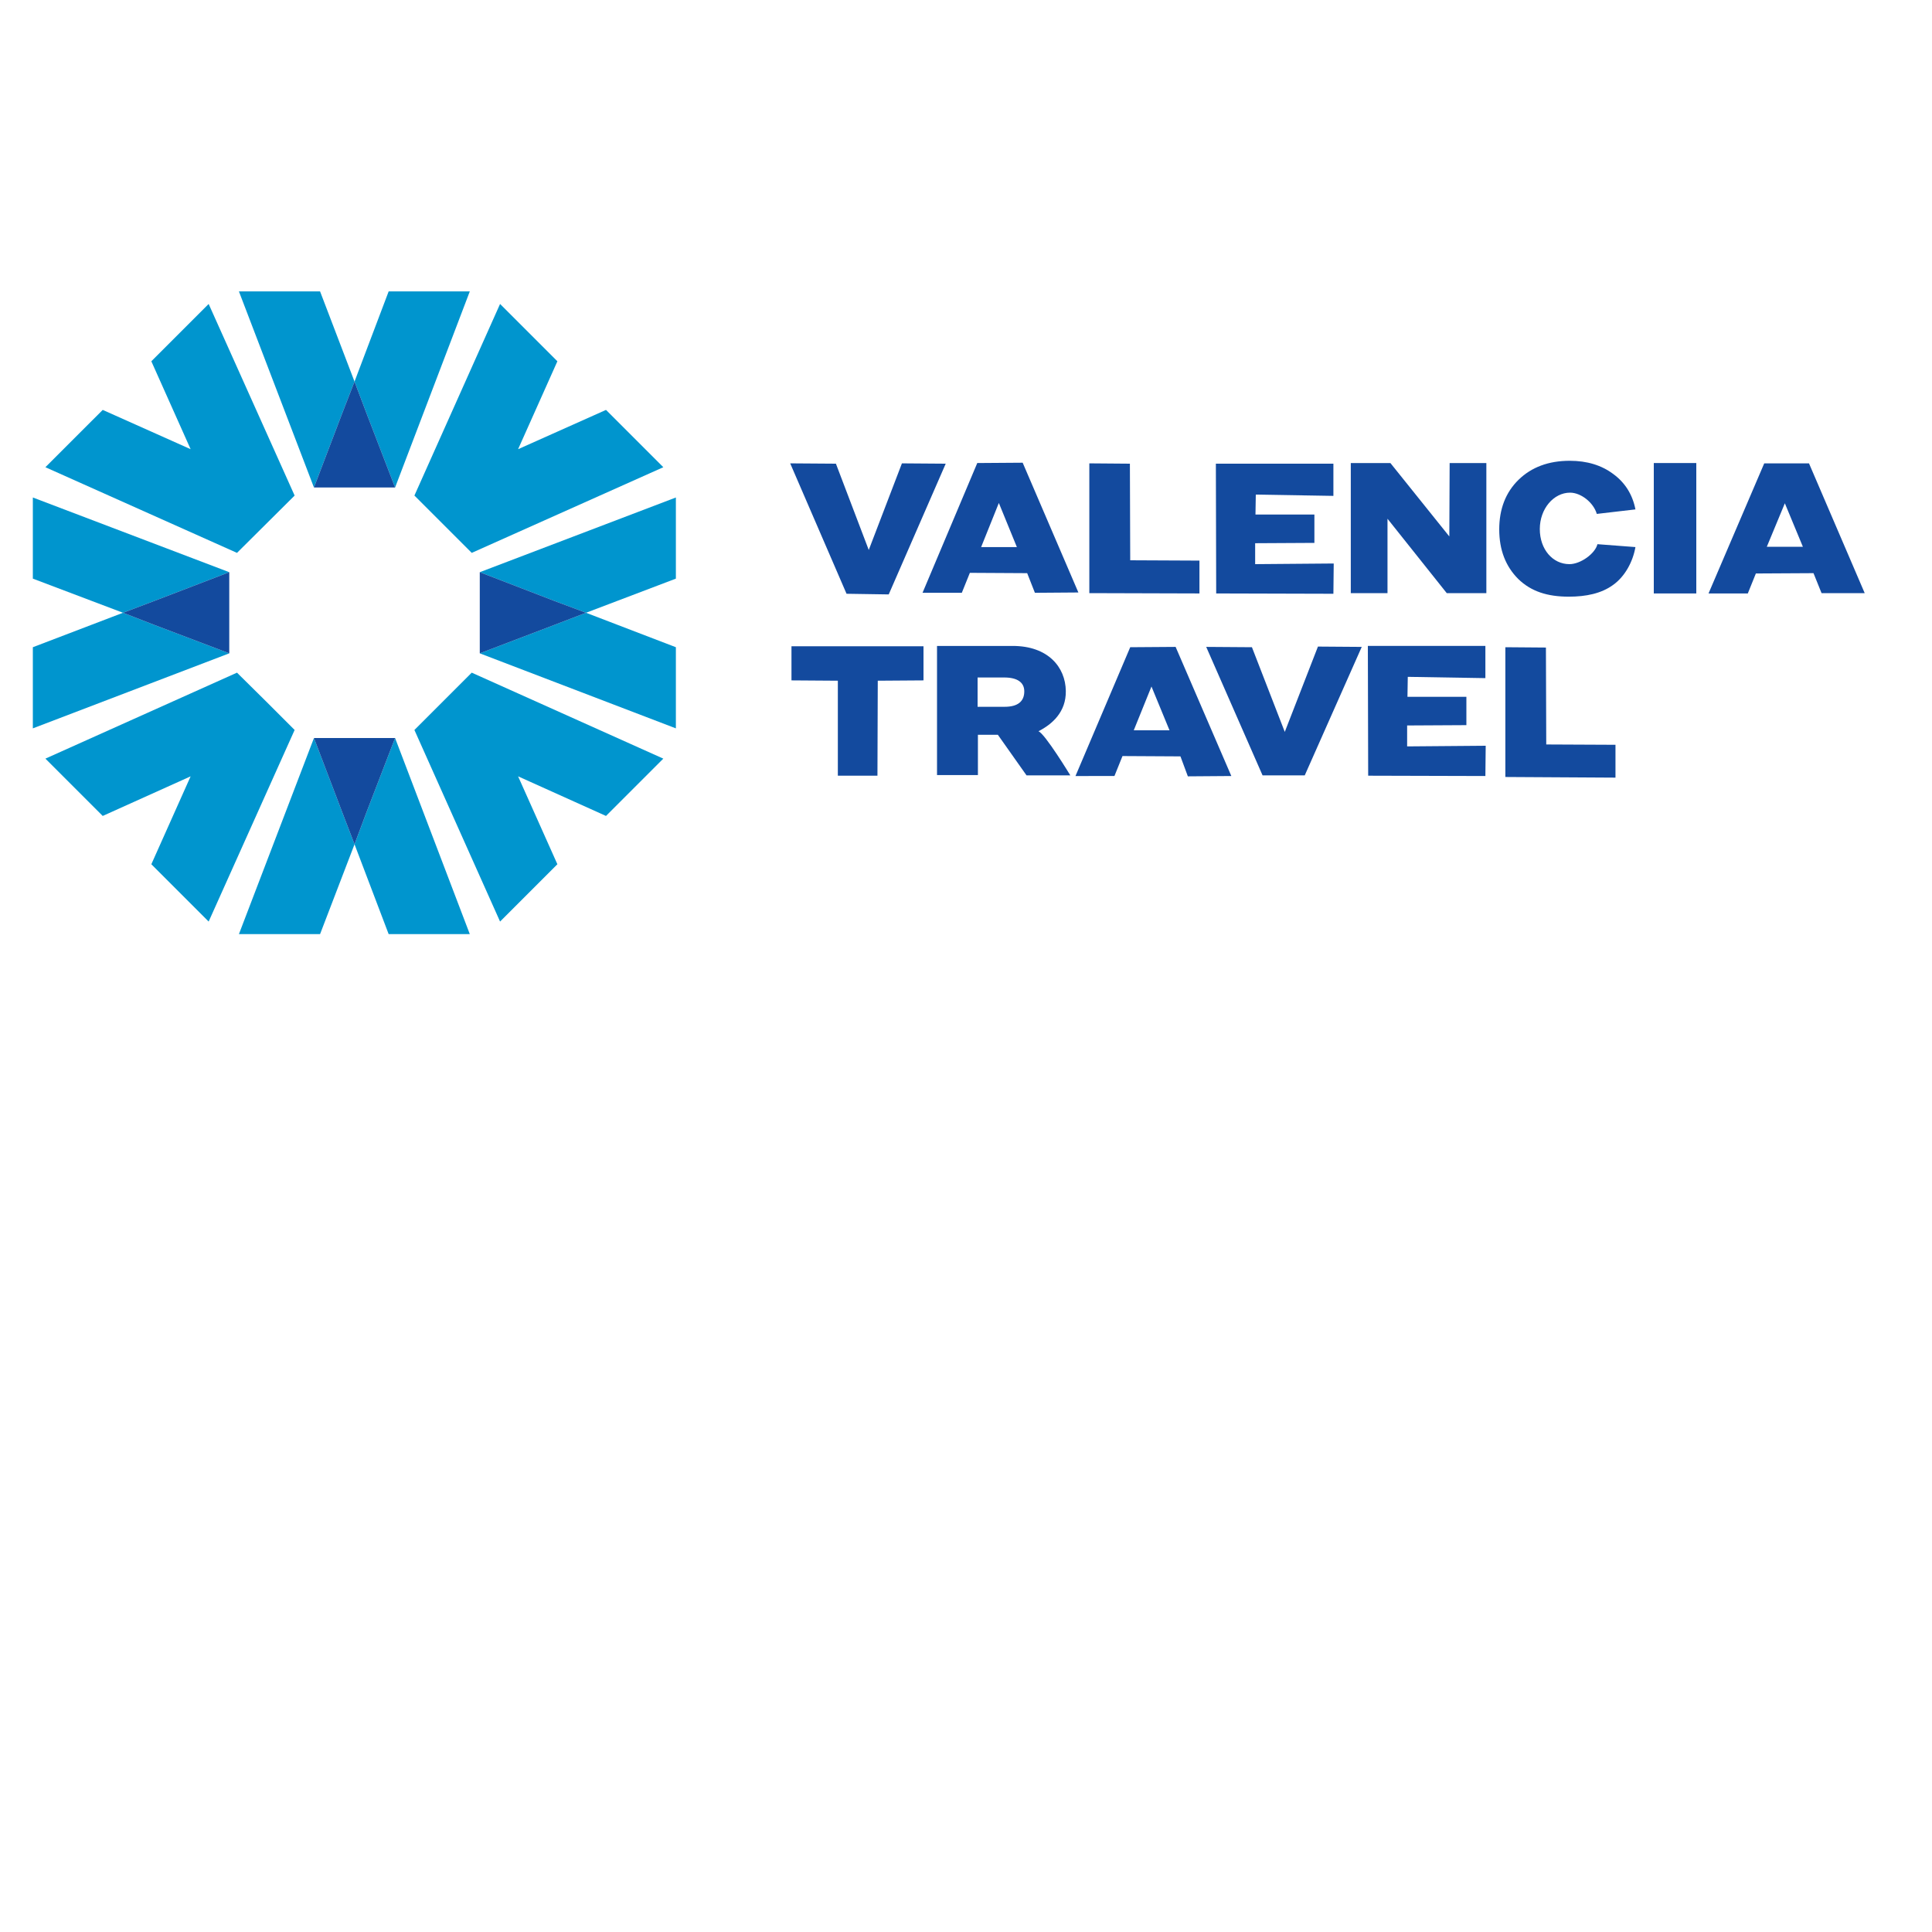 <?xml version="1.0" encoding="utf-8"?>
<!-- Generator: Adobe Illustrator 21.0.0, SVG Export Plug-In . SVG Version: 6.00 Build 0)  -->
<svg version="1.1" xmlns="http://www.w3.org/2000/svg" xmlns:xlink="http://www.w3.org/1999/xlink" x="0px" y="0px"
	 viewBox="0 0 600 600" style="enable-background:new 0 0 600 600;" xml:space="preserve">
<style type="text/css">
	.st0{fill:#0095CE;}
	.st1{fill:#134A9E;}
</style>
<g id="Capa_1">
	<g>
		<polygon class="st0" points="91.5,226.7 91.5,226.7 82.6,217.8 91.5,226.7 		"/>
		<polygon class="st0" points="82.6,217.8 73.6,208.9 73.6,208.9 73.6,208.9 		"/>
		<polygon class="st0" points="82.6,217.8 73.6,208.9 73.6,208.9 14.1,235.6 31.9,253.4 59.2,241.1 47,268.4 64.8,286.2 91.5,226.7 
			91.5,226.7 		"/>
		<polygon class="st0" points="128.7,153.9 128.7,153.9 128.7,153.9 		"/>
		<polygon class="st0" points="146.5,171.7 146.5,171.7 137.6,162.8 		"/>
		<polygon class="st0" points="146.5,171.7 146.5,171.7 146.5,171.7 		"/>
		<polygon class="st0" points="128.7,153.9 137.6,162.8 128.7,153.9 		"/>
		<polygon class="st0" points="188.2,127.3 160.9,139.5 173.1,112.2 155.3,94.4 128.7,153.9 128.7,153.9 137.6,162.8 146.5,171.7 
			146.5,171.7 206,145.1 		"/>
		<polygon class="st0" points="146.5,208.9 146.5,208.9 146.5,208.9 		"/>
		<polygon class="st0" points="128.7,226.7 128.7,226.7 128.7,226.7 		"/>
		<polygon class="st0" points="206,235.6 146.5,208.9 146.5,208.9 128.7,226.7 128.7,226.7 155.3,286.2 173.1,268.4 160.9,241.1 
			188.2,253.4 		"/>
		<polygon class="st0" points="73.6,171.7 73.6,171.7 73.6,171.7 		"/>
		<polygon class="st0" points="91.5,153.9 91.5,153.9 91.5,153.9 		"/>
		<polygon class="st0" points="91.5,153.9 64.8,94.4 47,112.2 59.2,139.5 31.9,127.3 14.1,145.1 73.6,171.7 73.6,171.7 91.5,153.9 
					"/>
		<polygon class="st0" points="122.7,229.2 122.7,229.2 122.7,229.2 		"/>
		<polygon class="st0" points="97.5,229.2 74.2,290.1 99.4,290.1 110.1,262.2 106.3,252.3 		"/>
		<polygon class="st0" points="113.8,252.3 110.1,262.2 120.7,290.1 145.9,290.1 122.7,229.2 		"/>
		<polygon class="st0" points="97.5,229.2 97.5,229.2 97.5,229.2 		"/>
		<polygon class="st1" points="122.7,229.2 122.7,229.2 97.5,229.2 97.5,229.2 106.3,252.3 110.1,262.2 113.8,252.3 		"/>
		<polygon class="st0" points="122.7,151.4 145.9,90.5 120.7,90.5 110.1,118.5 113.8,128.3 		"/>
		<polygon class="st0" points="97.5,151.4 97.5,151.4 97.5,151.4 		"/>
		<polygon class="st0" points="106.3,128.3 110.1,118.5 99.4,90.5 74.2,90.5 97.5,151.4 		"/>
		<polygon class="st0" points="122.7,151.4 122.7,151.4 122.7,151.4 		"/>
		<polygon class="st1" points="97.5,151.4 97.5,151.4 122.7,151.4 122.7,151.4 113.8,128.3 110.1,118.5 106.3,128.3 		"/>
		<polygon class="st0" points="149,202.9 209.9,226.2 209.9,201 182,190.3 172.1,194.1 		"/>
		<polygon class="st0" points="149,177.7 149,177.7 149,177.7 		"/>
		<polygon class="st0" points="209.9,154.5 149,177.7 172.1,186.6 182,190.3 209.9,179.7 		"/>
		<polygon class="st0" points="149,202.9 149,202.9 149,202.9 		"/>
		<polygon class="st1" points="149,177.7 149,177.7 149,202.9 149,202.9 172.1,194.1 182,190.3 172.1,186.6 		"/>
		<polygon class="st0" points="71.2,202.9 71.2,202.9 71.2,202.9 		"/>
		<polygon class="st0" points="71.2,177.7 10.2,154.5 10.2,179.7 38.2,190.3 48,186.6 		"/>
		<polygon class="st0" points="71.2,177.7 71.2,177.7 71.2,177.7 		"/>
		<polygon class="st0" points="48,194.1 38.2,190.3 10.2,201 10.2,226.2 71.2,202.9 		"/>
		<polygon class="st1" points="71.2,202.9 71.2,202.9 71.2,177.7 71.2,177.7 48,186.6 38.2,190.3 48,194.1 		"/>
		<path class="st1" d="M262.9,184.4l-17.5-40.5l14.2,0.1l10.2,26.8l10.3-26.9l13.6,0.1l-17.7,40.6L262.9,184.4z"/>
		<path class="st1" d="M301.2,177.9l-2.5,6.2h-12.2l17-40.3l14.1-0.1l17.3,40.3l-13.5,0.1L319,178L301.2,177.9z M315.8,169.9
			l-5.6-13.7l-5.5,13.7H315.8z"/>
		<path class="st1" d="M338.3,184.2v-40.3l12.6,0.1L351,174l21.5,0.1v10.2L338.3,184.2z"/>
		<path class="st1" d="M424.9,240.9l-0.1-40.3l36.5,0l0,10l-24.1-0.4l-0.1,6.2l18.3,0l0,8.8l-18.4,0.1v6.5l24.4-0.2l-0.1,9.4
			L424.9,240.9z"/>
		<path class="st1" d="M419.5,184.2l0-40.4l12.3,0l18.3,22.8l0.1-22.8l11.4,0v40.4h-12.3l-18.4-23.1l0,23.1H419.5z"/>
		<path class="st1" d="M496.1,169l11.8,0.9c-0.8,4.6-3.3,9.2-7,11.8c-3.6,2.6-8.3,3.6-13.7,3.6c-6.6,0-11.7-1.6-15.7-5.5
			c-3.9-3.9-5.9-9-5.9-15.4c0-6.3,2-11.5,6-15.4c4-3.9,9.3-5.9,15.9-5.9c5.4,0,9.9,1.4,13.5,4.1c3.7,2.7,6,6.4,6.9,11l-12,1.4
			c-1-3.5-4.9-6.6-8.3-6.6c-5.1,0-9.4,5-9.4,11.3c0,6.3,4,10.9,9.2,10.9C490.9,175.2,495.4,171.9,496.1,169z"/>
		<path class="st1" d="M513.6,184.3v-40.5h13.2v40.5H513.6z"/>
		<path class="st1" d="M545.3,178.1l-2.5,6.2l-12.2,0l17.3-40.4l13.9,0l17.3,40.3h-13.4l-2.5-6.2L545.3,178.1z M559.9,169.8
			l-5.6-13.5l-5.6,13.5L559.9,169.8z"/>
		<path class="st1" d="M286.8,200.7v10.6l-14.2,0.1l-0.1,29.5l-12.3,0l0-29.5l-14.4-0.1v-10.6H286.8z"/>
		<path class="st1" d="M332.4,240.8h-13.6l-8.9-12.6l-6.2,0l0,12.5H291l0-40.1h23.5c11,0,16.4,6.6,16.5,14
			c0.1,6.5-4.2,10.3-8.5,12.5C324.5,227.8,332.4,240.8,332.4,240.8z M311.9,210.4h-8.3v9.1h8.4c4,0,6.1-1.6,6.1-4.8
			C318.1,211.9,315.9,210.4,311.9,210.4z"/>
		<path class="st1" d="M348.6,234.8l-2.5,6.2H334l17-40l14.1-0.1l17.3,40.1l-13.5,0.1l-2.3-6.2L348.6,234.8z M363.2,226.8l-5.6-13.6
			l-5.5,13.6H363.2z"/>
		<path class="st1" d="M392.1,240.8l-17.5-39.9l14.2,0.1l10.2,26.3l10.3-26.5l13.6,0.1l-17.7,39.9L392.1,240.8z"/>
		<path class="st1" d="M467.5,241.3v-40.3l12.6,0.1l0.1,30.1l21.5,0.1v10.2L467.5,241.3z"/>
		<path class="st1" d="M377.7,184.3l-0.1-40.3l36.5,0l0,10l-24.1-0.4l-0.1,6.2l18.3,0l0,8.8l-18.4,0.1v6.5l24.4-0.2l-0.1,9.4
			L377.7,184.3z"/>
	</g>
</g>
<g id="Layer_2">
</g>
</svg>
